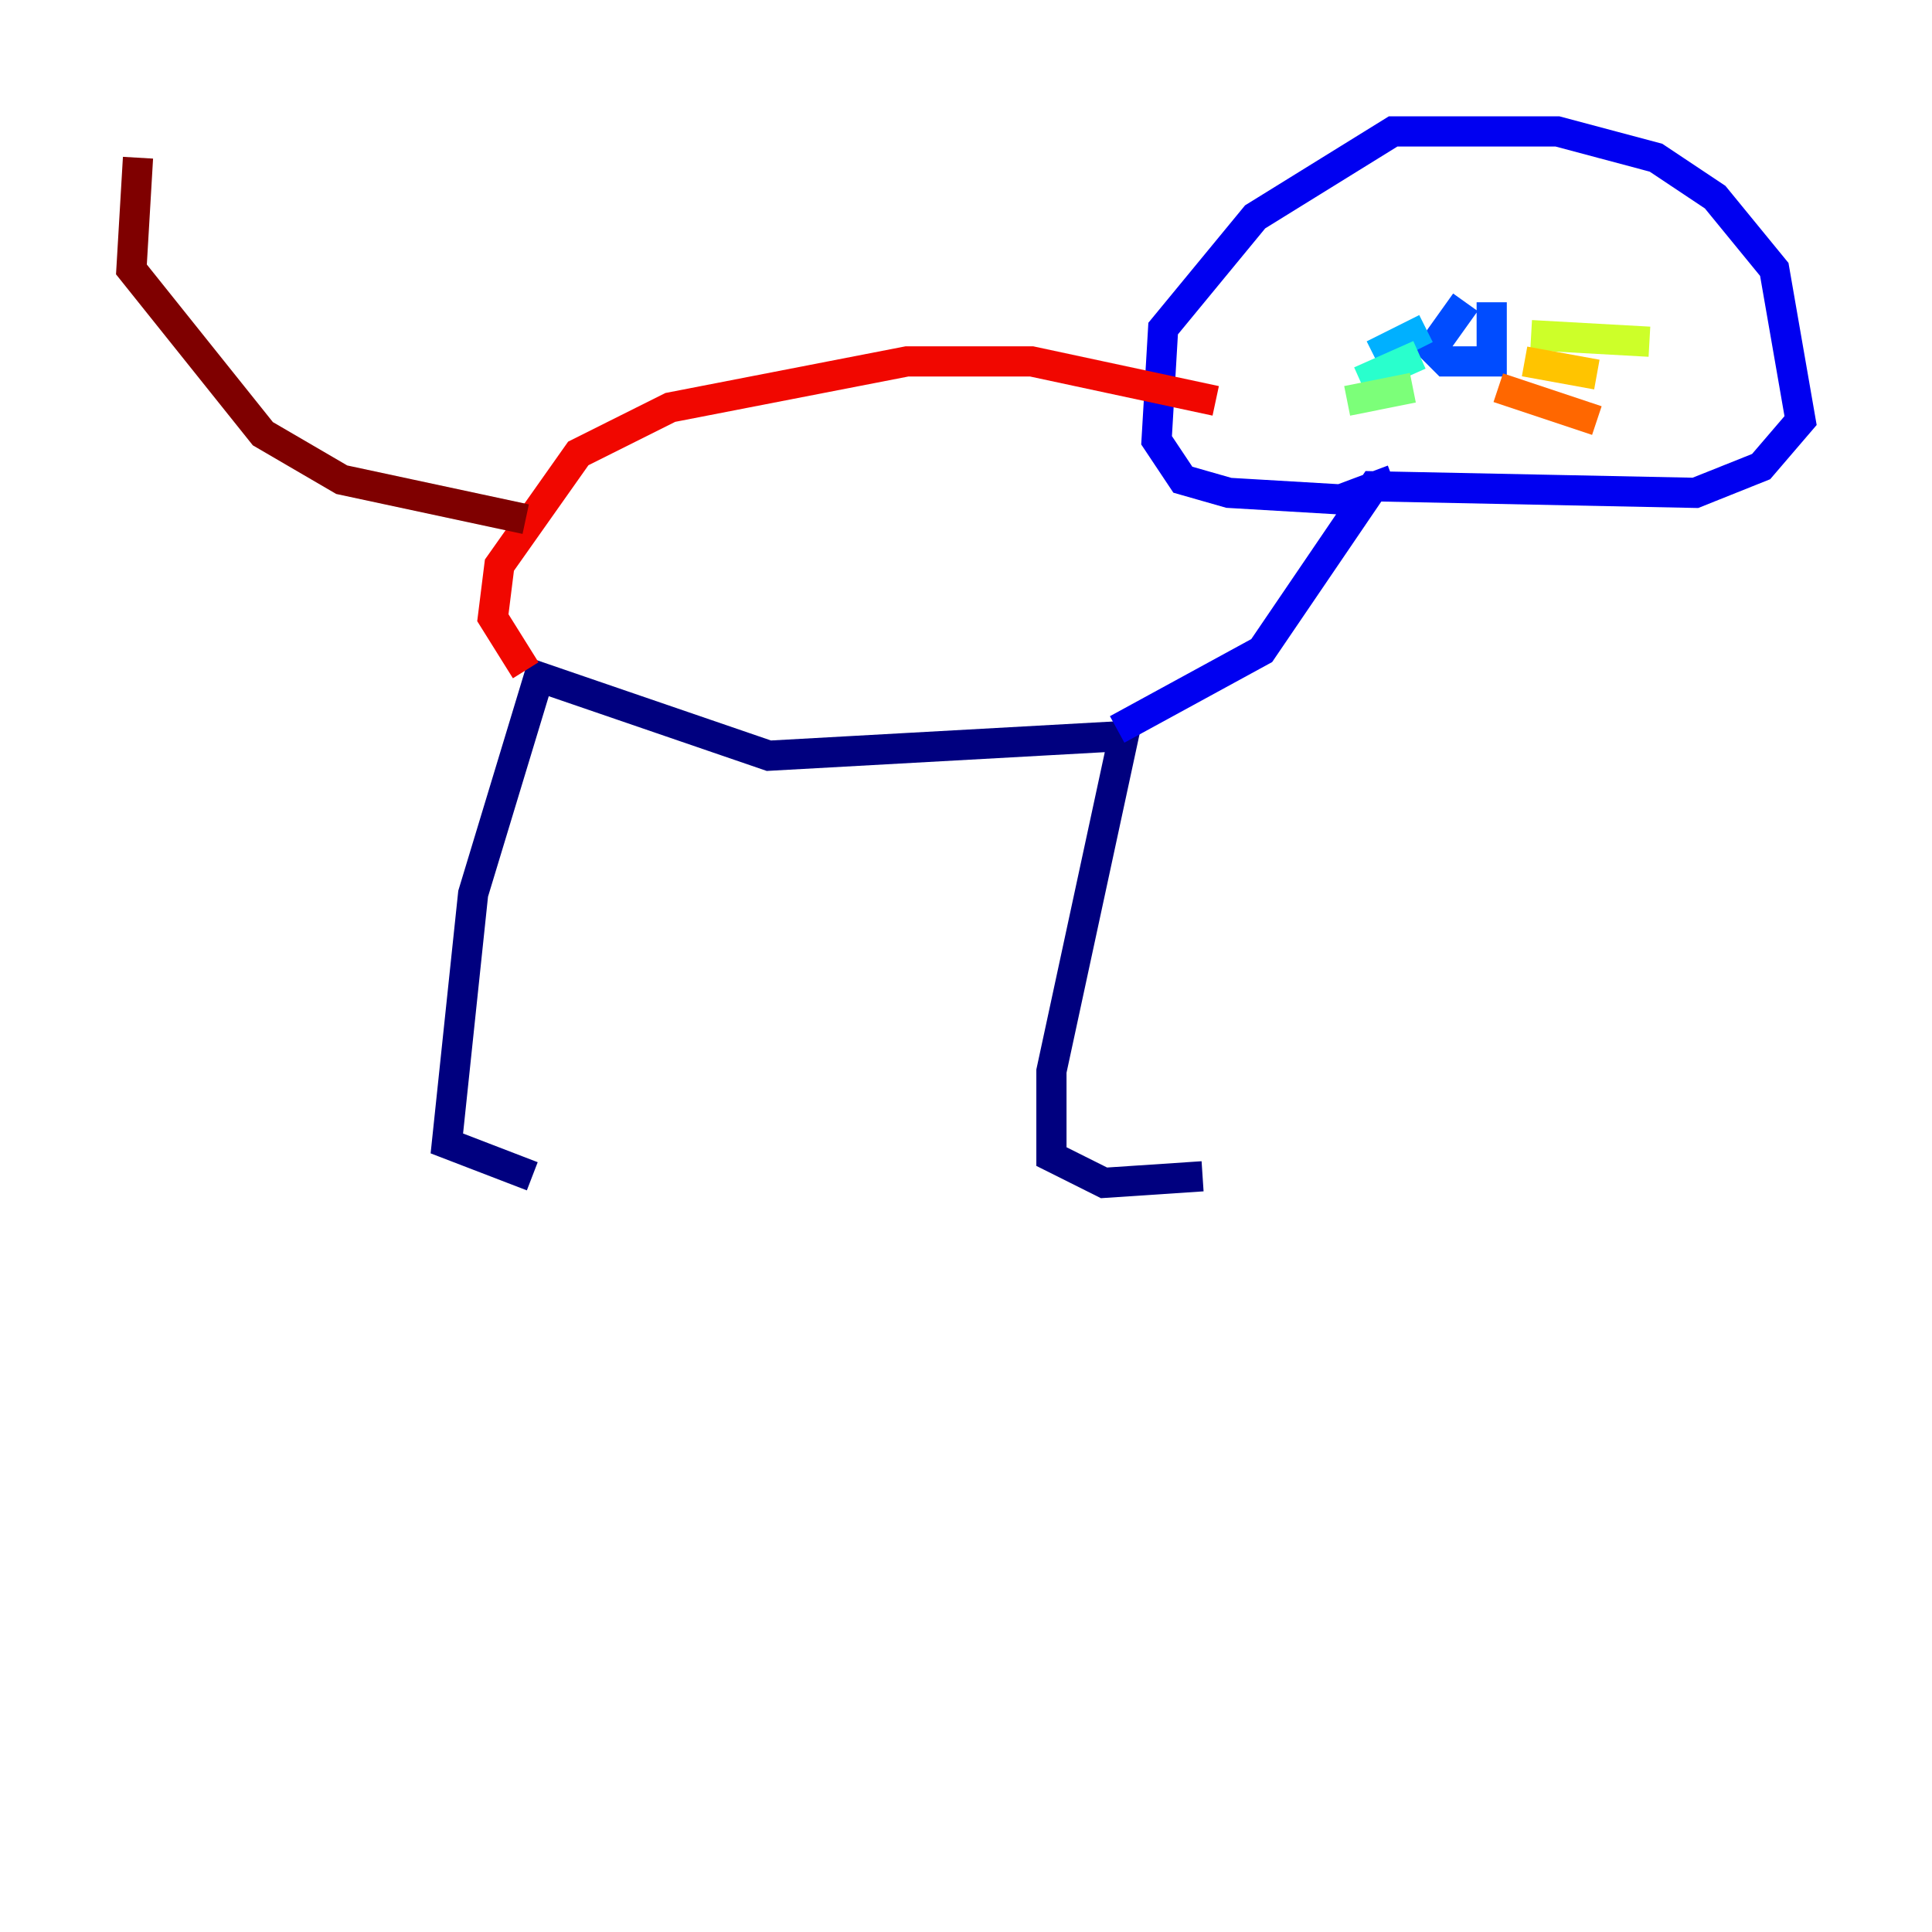 <?xml version="1.0" encoding="utf-8" ?>
<svg baseProfile="tiny" height="128" version="1.2" viewBox="0,0,128,128" width="128" xmlns="http://www.w3.org/2000/svg" xmlns:ev="http://www.w3.org/2001/xml-events" xmlns:xlink="http://www.w3.org/1999/xlink"><defs /><polyline fill="none" points="79.674,77.932 73.143,78.367 69.66,76.626 69.66,70.966 74.449,48.762 50.939,50.068 35.701,44.843 31.347,59.211 29.605,75.755 35.265,77.932" stroke="#00007f" stroke-width="2" /><polyline fill="none" points="74.014,48.327 83.592,43.102 90.993,32.218 112.326,32.653 116.68,30.912 119.293,27.864 117.551,17.85 113.633,13.061 109.714,10.449 103.184,8.707 92.299,8.707 83.156,14.367 77.061,21.769 76.626,29.17 78.367,31.782 81.415,32.653 88.816,33.088 92.299,31.782" stroke="#0000f1" stroke-width="2" /><polyline fill="none" points="97.088,20.027 94.912,23.075 95.782,23.946 98.83,23.946 98.83,20.027" stroke="#004cff" stroke-width="2" /><polyline fill="none" points="94.476,21.769 90.993,23.51" stroke="#00b0ff" stroke-width="2" /><polyline fill="none" points="94.041,23.51 90.122,25.252" stroke="#29ffcd" stroke-width="2" /><polyline fill="none" points="93.605,25.687 89.252,26.558" stroke="#7cff79" stroke-width="2" /><polyline fill="none" points="101.442,22.204 109.279,22.64" stroke="#cdff29" stroke-width="2" /><polyline fill="none" points="101.007,23.946 105.796,24.816" stroke="#ffc400" stroke-width="2" /><polyline fill="none" points="99.265,25.687 105.796,27.864" stroke="#ff6700" stroke-width="2" /><polyline fill="none" points="34.83,44.408 32.653,40.925 33.088,37.442 38.313,30.041 44.408,26.993 60.082,23.946 68.354,23.946 80.544,26.558" stroke="#f10700" stroke-width="2" /><polyline fill="none" points="34.83,34.395 22.64,31.782 17.415,28.735 8.707,17.85 9.143,10.449" stroke="#7f0000" stroke-width="2" /></svg>